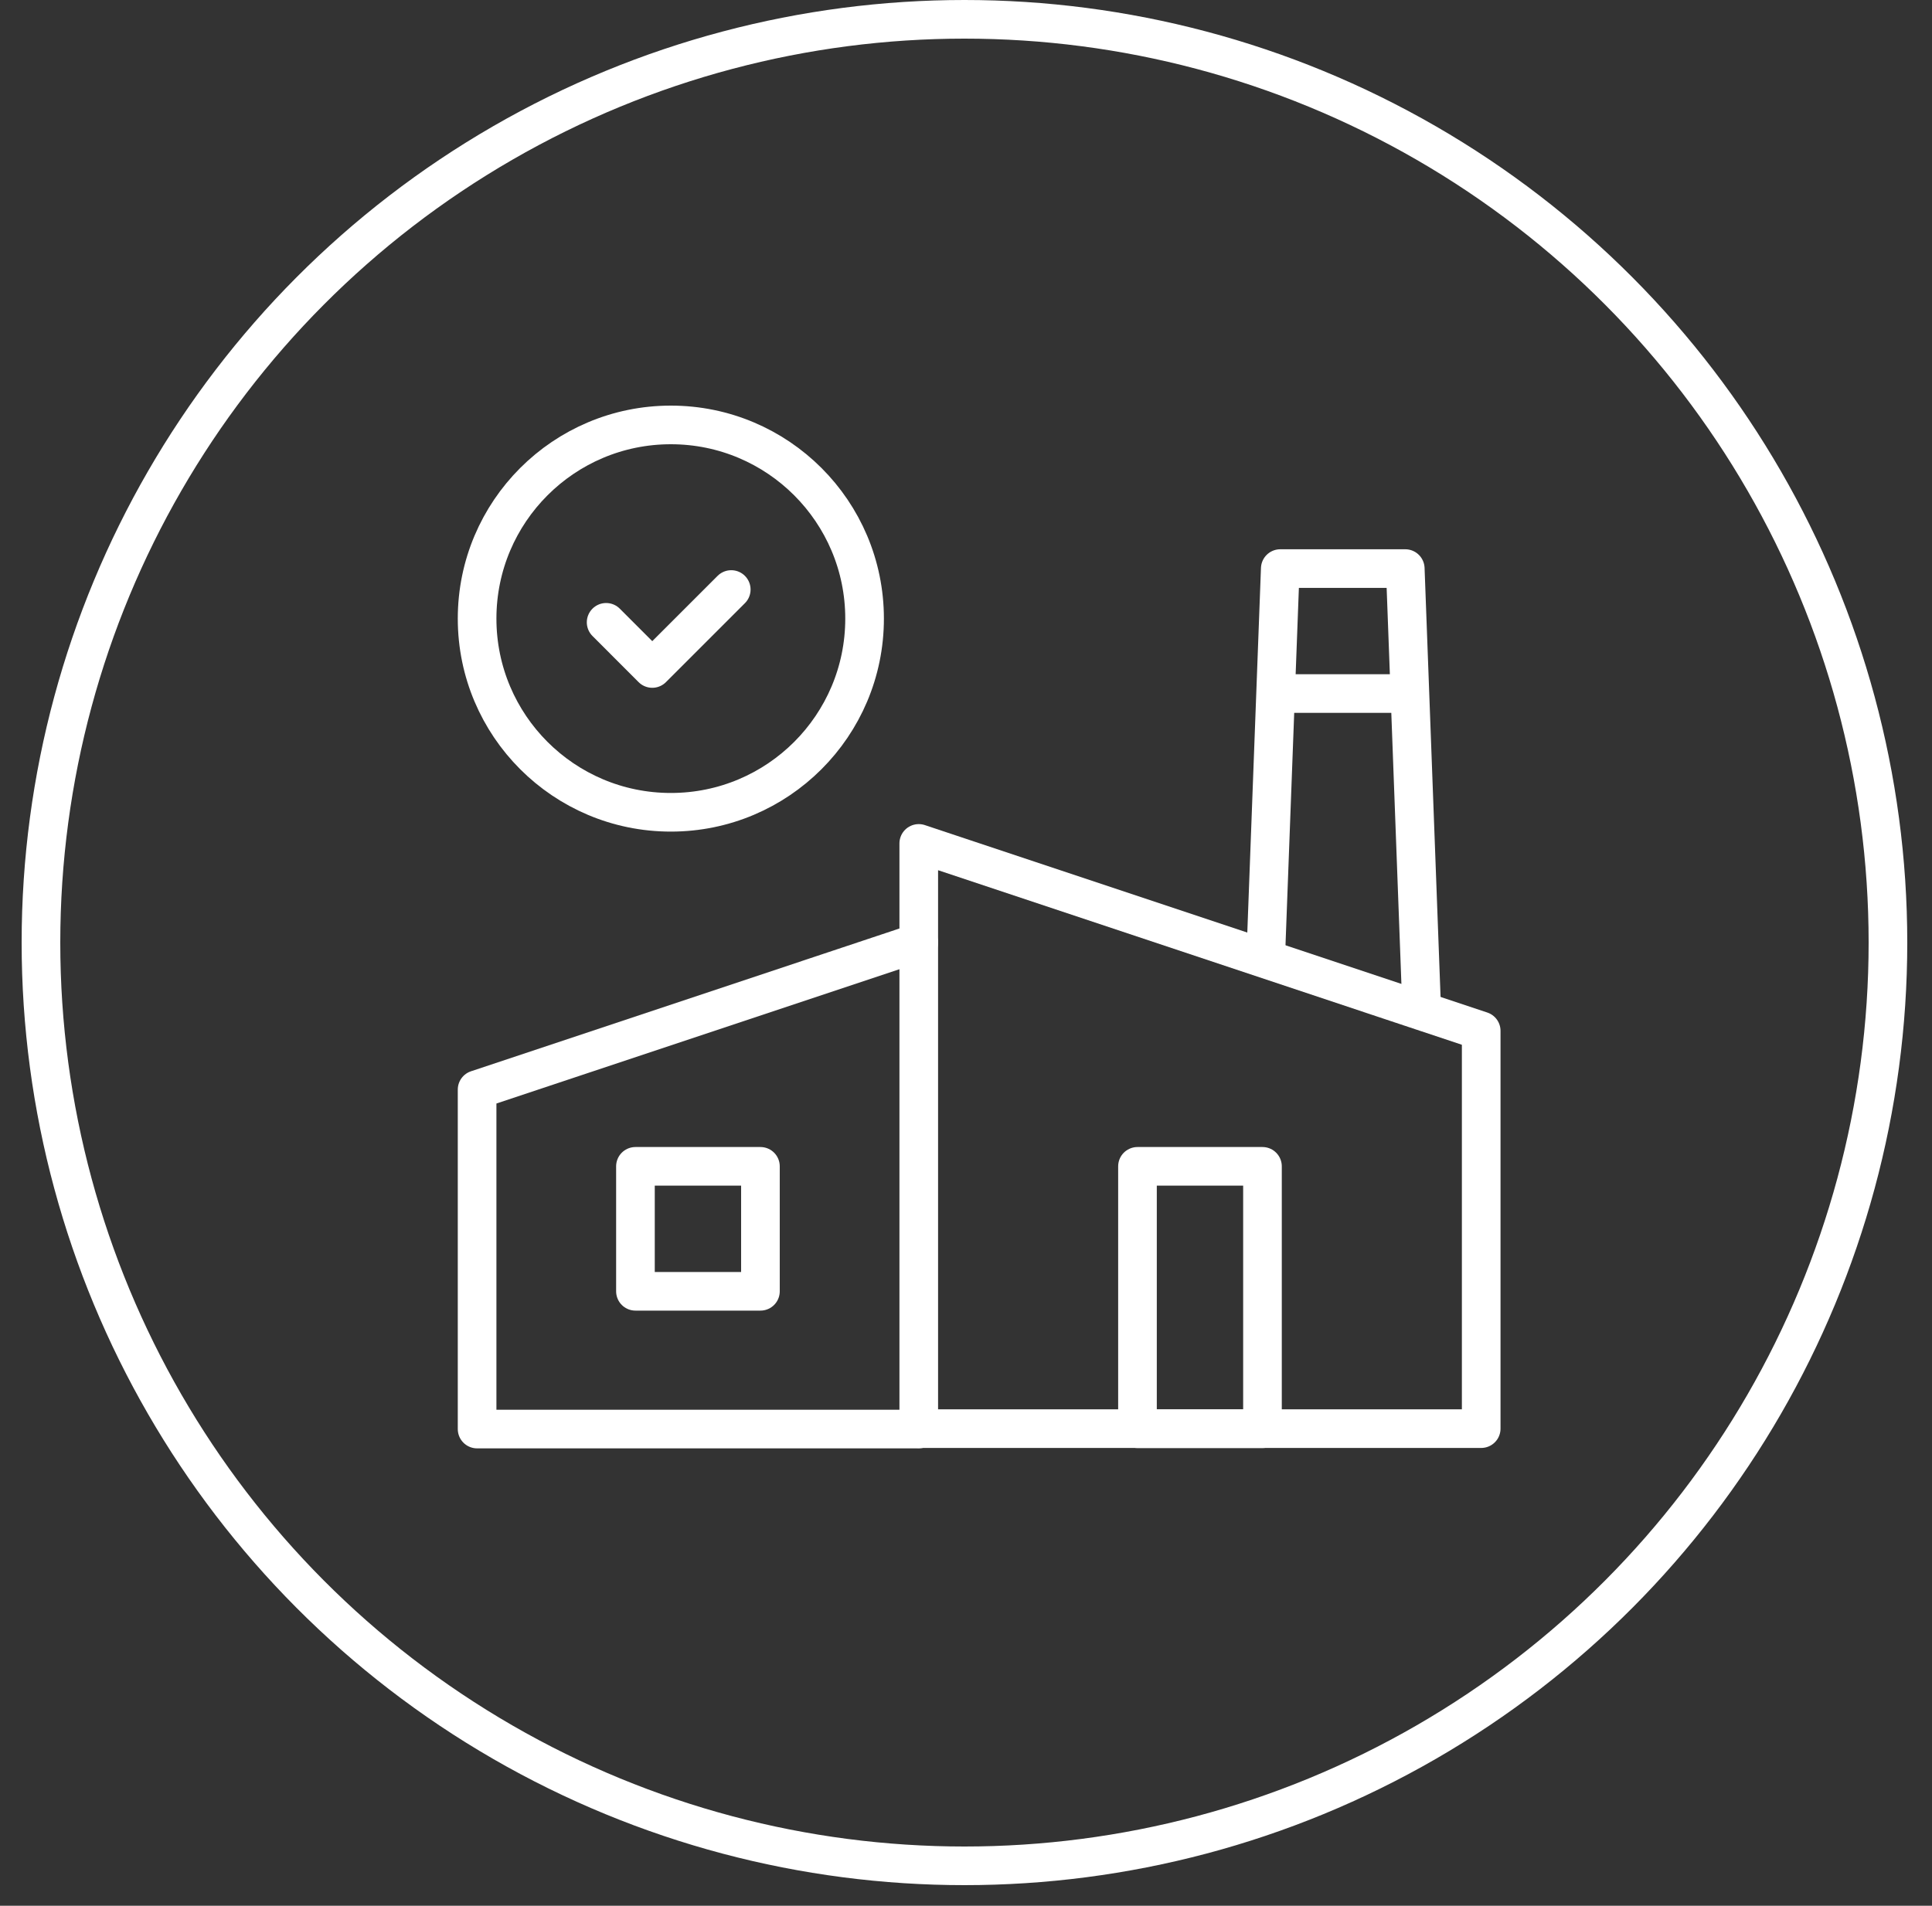 <svg width="75" height="74" viewBox="0 0 75 74" fill="none" xmlns="http://www.w3.org/2000/svg">
<rect x="0" y="0" width="75" height="74" fill="#333333" stroke="none"/>
<path d="M57.5 55.474H35.666V32.75L57.5 40.028V55.474Z" stroke="white" stroke-width="1.5" stroke-miterlimit="10" stroke-linecap="round" stroke-linejoin="round"/>
<path d="M35.666 55.49H18.521V42.309L35.666 36.594" stroke="white" stroke-width="1.5" stroke-miterlimit="10" stroke-linecap="round" stroke-linejoin="round"/>
<path d="M49.145 36.896L49.7 22.078H54.552L55.179 38.907" stroke="white" stroke-width="1.5" stroke-miterlimit="10" stroke-linecap="round" stroke-linejoin="round"/>
<path d="M49.009 45.289H44.157V55.478H49.009V45.289Z" stroke="white" stroke-width="1.5" stroke-miterlimit="10" stroke-linecap="round" stroke-linejoin="round"/>
<path d="M29.52 45.289H24.668V50.141H29.52V45.289Z" stroke="white" stroke-width="1.5" stroke-miterlimit="10" stroke-linecap="round" stroke-linejoin="round"/>
<path d="M23.53 24.165L25.321 25.957L28.387 22.891" stroke="white" stroke-width="1.5" stroke-miterlimit="10" stroke-linecap="round" stroke-linejoin="round"/>
<path d="M26.042 31.541C30.196 31.541 33.563 28.174 33.563 24.021C33.563 19.867 30.196 16.5 26.042 16.5C21.889 16.5 18.521 19.867 18.521 24.021C18.521 28.174 21.889 31.541 26.042 31.541Z" stroke="white" stroke-width="1.5" stroke-miterlimit="10" stroke-linecap="round" stroke-linejoin="round"/>
<path d="M50.17 26.93H54.104" stroke="white" stroke-width="1.5" stroke-miterlimit="10" stroke-linecap="round" stroke-linejoin="round"/>
<circle cx="37.44" cy="36.6" r="35.85" stroke="white" stroke-width="1.5"/>
</svg>
